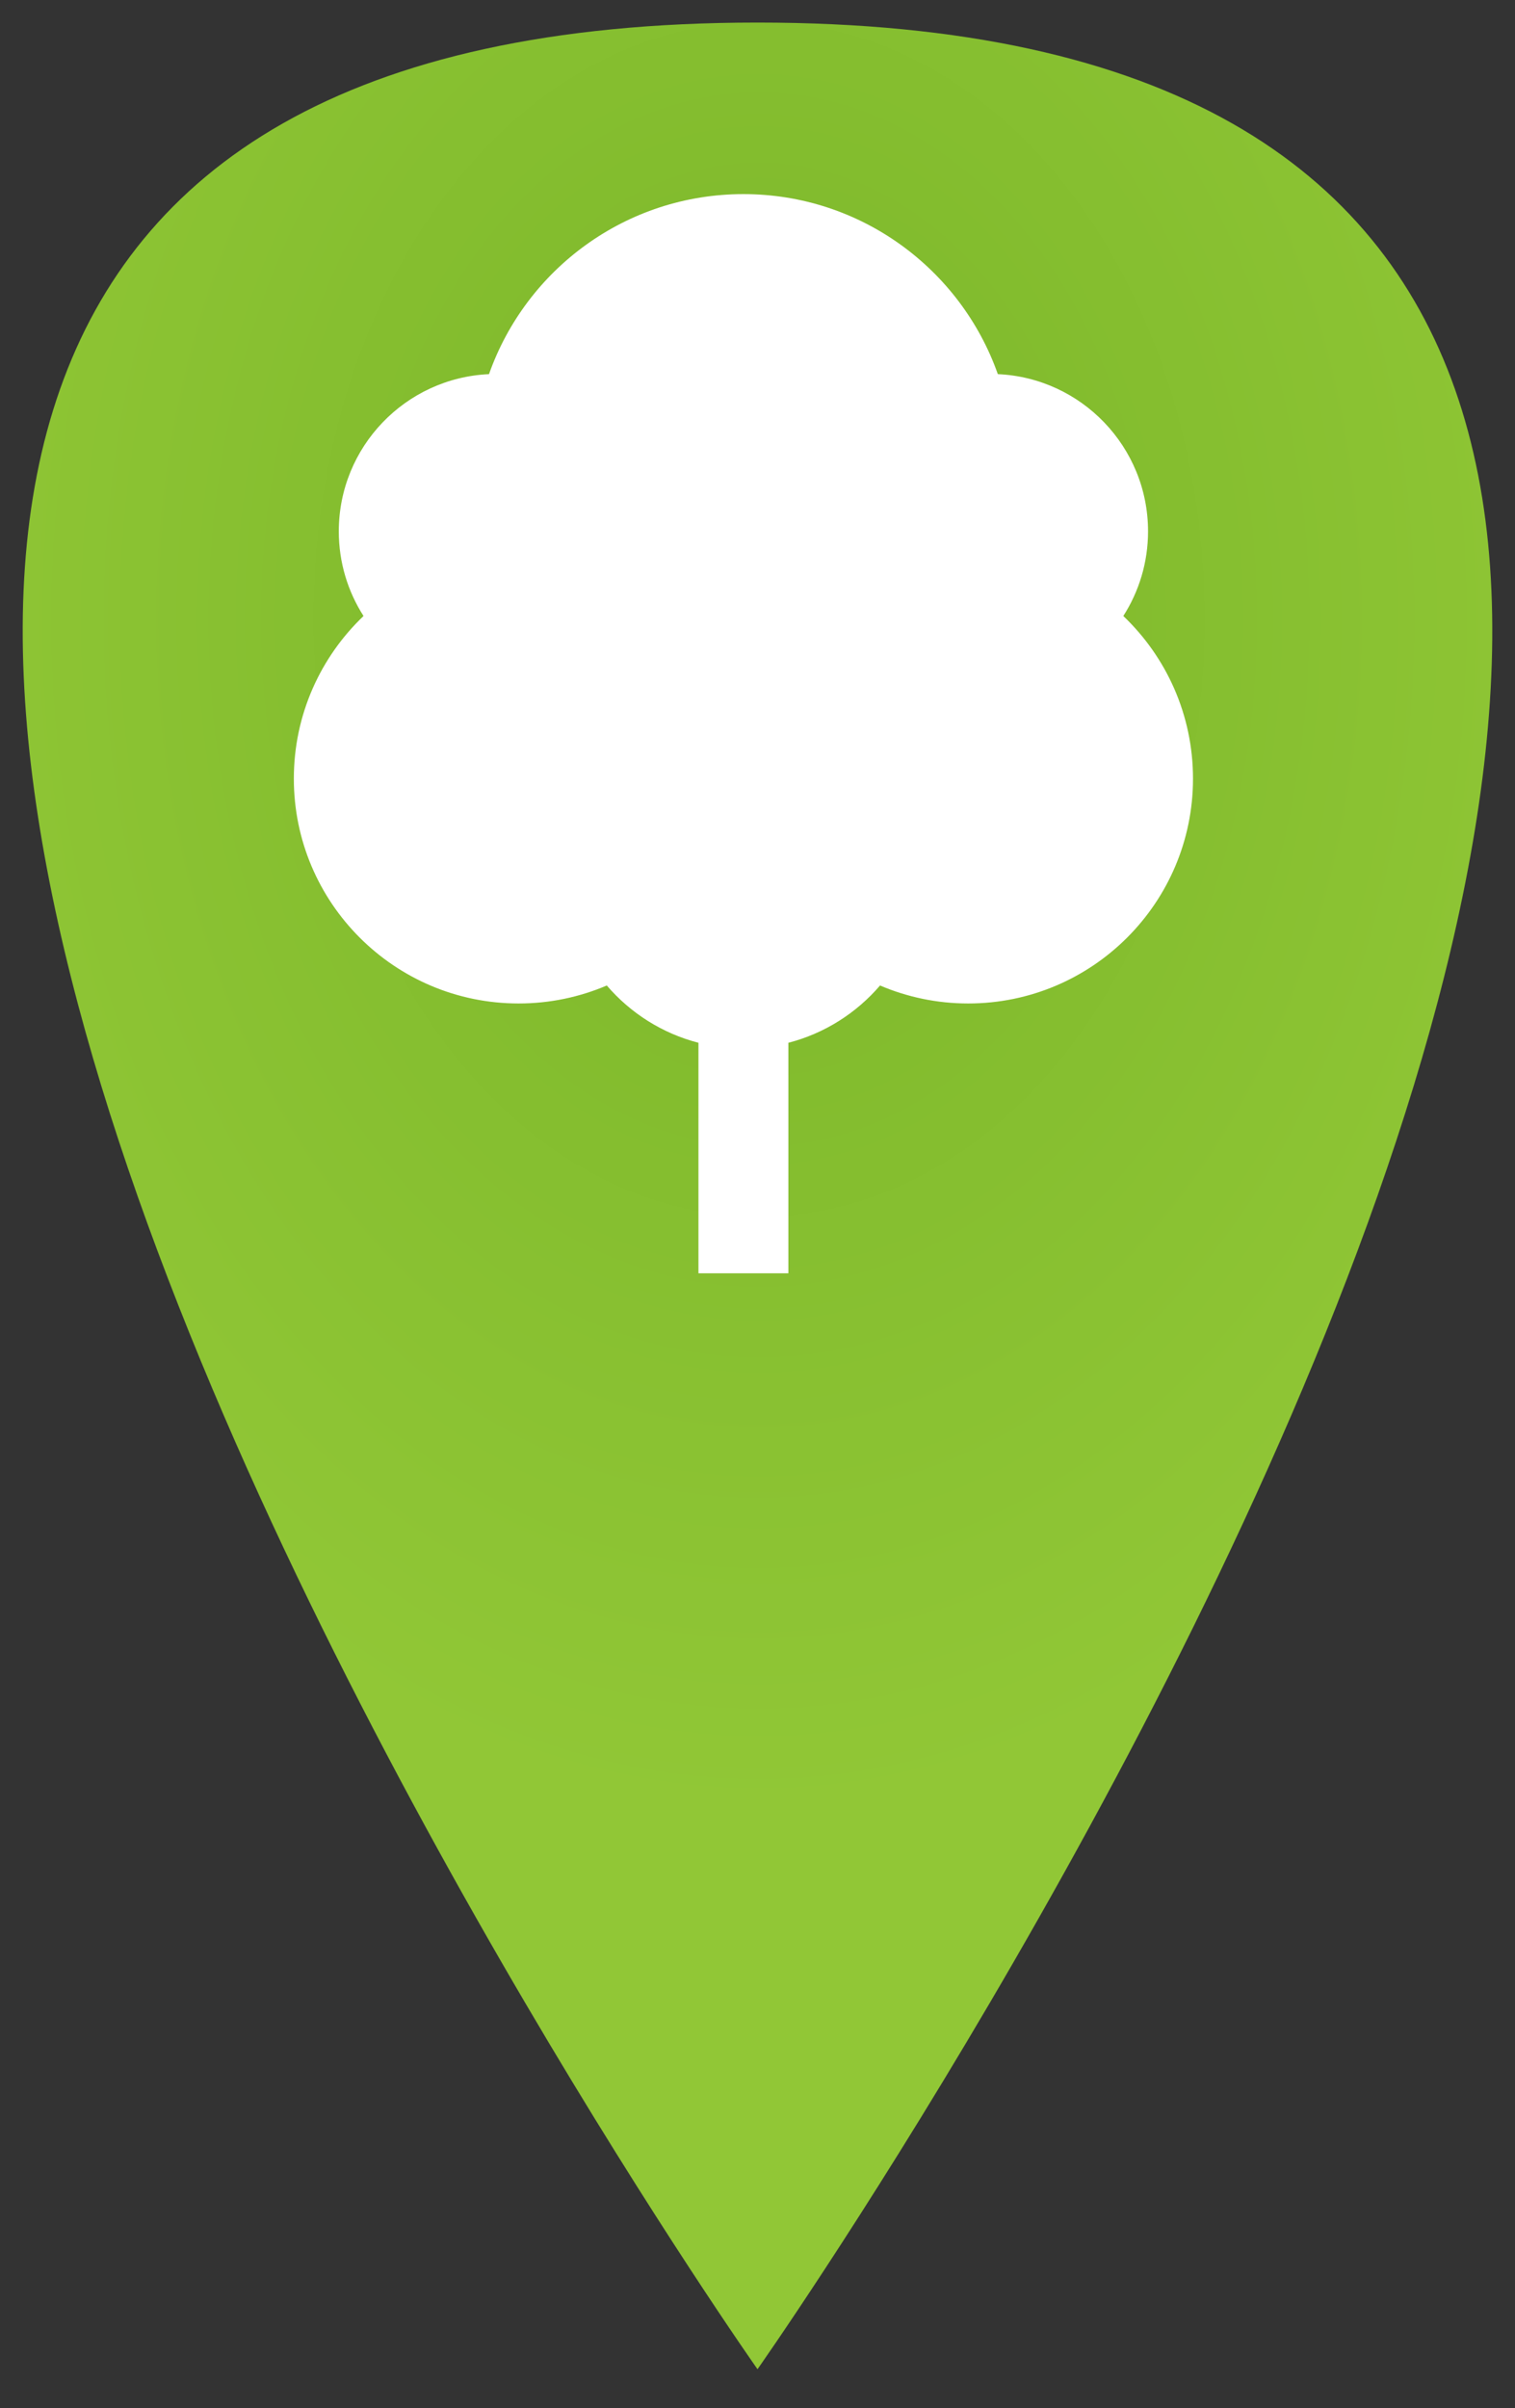 <?xml version="1.0" encoding="UTF-8" standalone="no"?>
<svg
   xmlns:dc="http://purl.org/dc/elements/1.1/"
   xmlns:cc="http://creativecommons.org/ns#"
   xmlns:rdf="http://www.w3.org/1999/02/22-rdf-syntax-ns#"
   xmlns:svg="http://www.w3.org/2000/svg"
   xmlns="http://www.w3.org/2000/svg"
   xmlns:xlink="http://www.w3.org/1999/xlink"
   xmlns:sodipodi="http://sodipodi.sourceforge.net/DTD/sodipodi-0.dtd"
   xmlns:inkscape="http://www.inkscape.org/namespaces/inkscape"
   width="8.93mm"
   height="14.192mm"
   viewBox="0 0 8.93 14.192"
   version="1.1"
   id="svg8"
   inkscape:version="1.0.2 (e86c870879, 2021-01-15)"
   sodipodi:docname="nature_primary.svg">
  <rect x="0" y="0" width="8.93" height="14.192" fill="#333333" stroke="none"/>
  <defs
     id="defs2">
    <linearGradient
       inkscape:collect="always"
       id="grey">
      <stop
         style="stop-color:#7ab629;stop-opacity:1"
         offset="0"
         id="stop887" />
      <stop
         style="stop-color:#91c736;stop-opacity:1"
         offset="1"
         id="stop889" />
    </linearGradient>
    <radialGradient
       inkscape:collect="always"
       xlink:href="#grey"
       id="radialGradient863"
       cx="20.348"
       cy="20.592"
       fx="20.348"
       fy="20.592"
       r="4.331"
       gradientTransform="matrix(0,-1.624,1.213,-3.0838448e-8,-4.621,52.363)"
       gradientUnits="userSpaceOnUse" />
  </defs>
  <sodipodi:namedview
     id="base"
     pagecolor="#ffffff"
     bordercolor="#666666"
     borderopacity="1.0"
     inkscape:pageopacity="0.0"
     inkscape:pageshadow="2"
     inkscape:zoom="9.0680549"
     inkscape:cx="25.287439"
     inkscape:cy="24.717829"
     inkscape:document-units="mm"
     inkscape:current-layer="layer1"
     inkscape:document-rotation="0"
     showgrid="false"
     inkscape:window-width="1920"
     inkscape:window-height="1001"
     inkscape:window-x="-9"
     inkscape:window-y="-9"
     inkscape:window-maximized="1" />
  <g
     inkscape:label="Layer 1"
     inkscape:groupmode="layer"
     id="layer1"
     transform="translate(-15.883,-15.664)">
    <path
       style="mix-blend-mode:normal;fill:url(#radialGradient863);fill-opacity:1.0;fill-rule:nonzero;stroke:none;stroke-width:0.265px;stroke-linecap:butt;stroke-linejoin:miter;stroke-opacity:1"
       d="m 20.348,29.627 c 0,0 9.745,-13.83 0,-13.83 -9.745,0 0,13.83 0,13.83 z"
       id="path855" />
    <g
       style="clip-rule:evenodd;fill-rule:evenodd"
       id="g877"
       transform="matrix(0.244,0,0,0.244,17.493,16.808)" />
    <g
       style="clip-rule:evenodd;fill-rule:evenodd"
       id="g906"
       transform="matrix(0.265,0,0,0.265,17.143,16.662)" />
    <g
       style="clip-rule:evenodd;fill-rule:evenodd"
       id="g934"
       transform="matrix(0.265,0,0,0.265,17.085,16.808)">
      <path
         d="M 13,24 H 11 V 18.874 C 10.194,18.666 9.487,18.213 8.961,17.6 8.359,17.857 7.696,18 7,18 4.24,18 2,15.76 2,13 2,11.578 2.595,10.293 3.55,9.383 3.202,8.839 3,8.193 3,7.5 3,5.622 4.483,4.087 6.341,4.004 7.164,1.672 9.388,0 12,0 14.612,0 16.836,1.672 17.659,4.004 19.517,4.087 21,5.622 21,7.5 21,8.193 20.798,8.839 20.45,9.383 21.405,10.293 22,11.578 22,13 c 0,2.76 -2.24,5 -5,5 -0.696,0 -1.359,-0.143 -1.961,-0.4 -0.526,0.613 -1.233,1.066 -2.039,1.274 z"
         id="path2-1"
         style="fill:#ffffff;fill-opacity:1" />
    </g>
  </g>
</svg>
